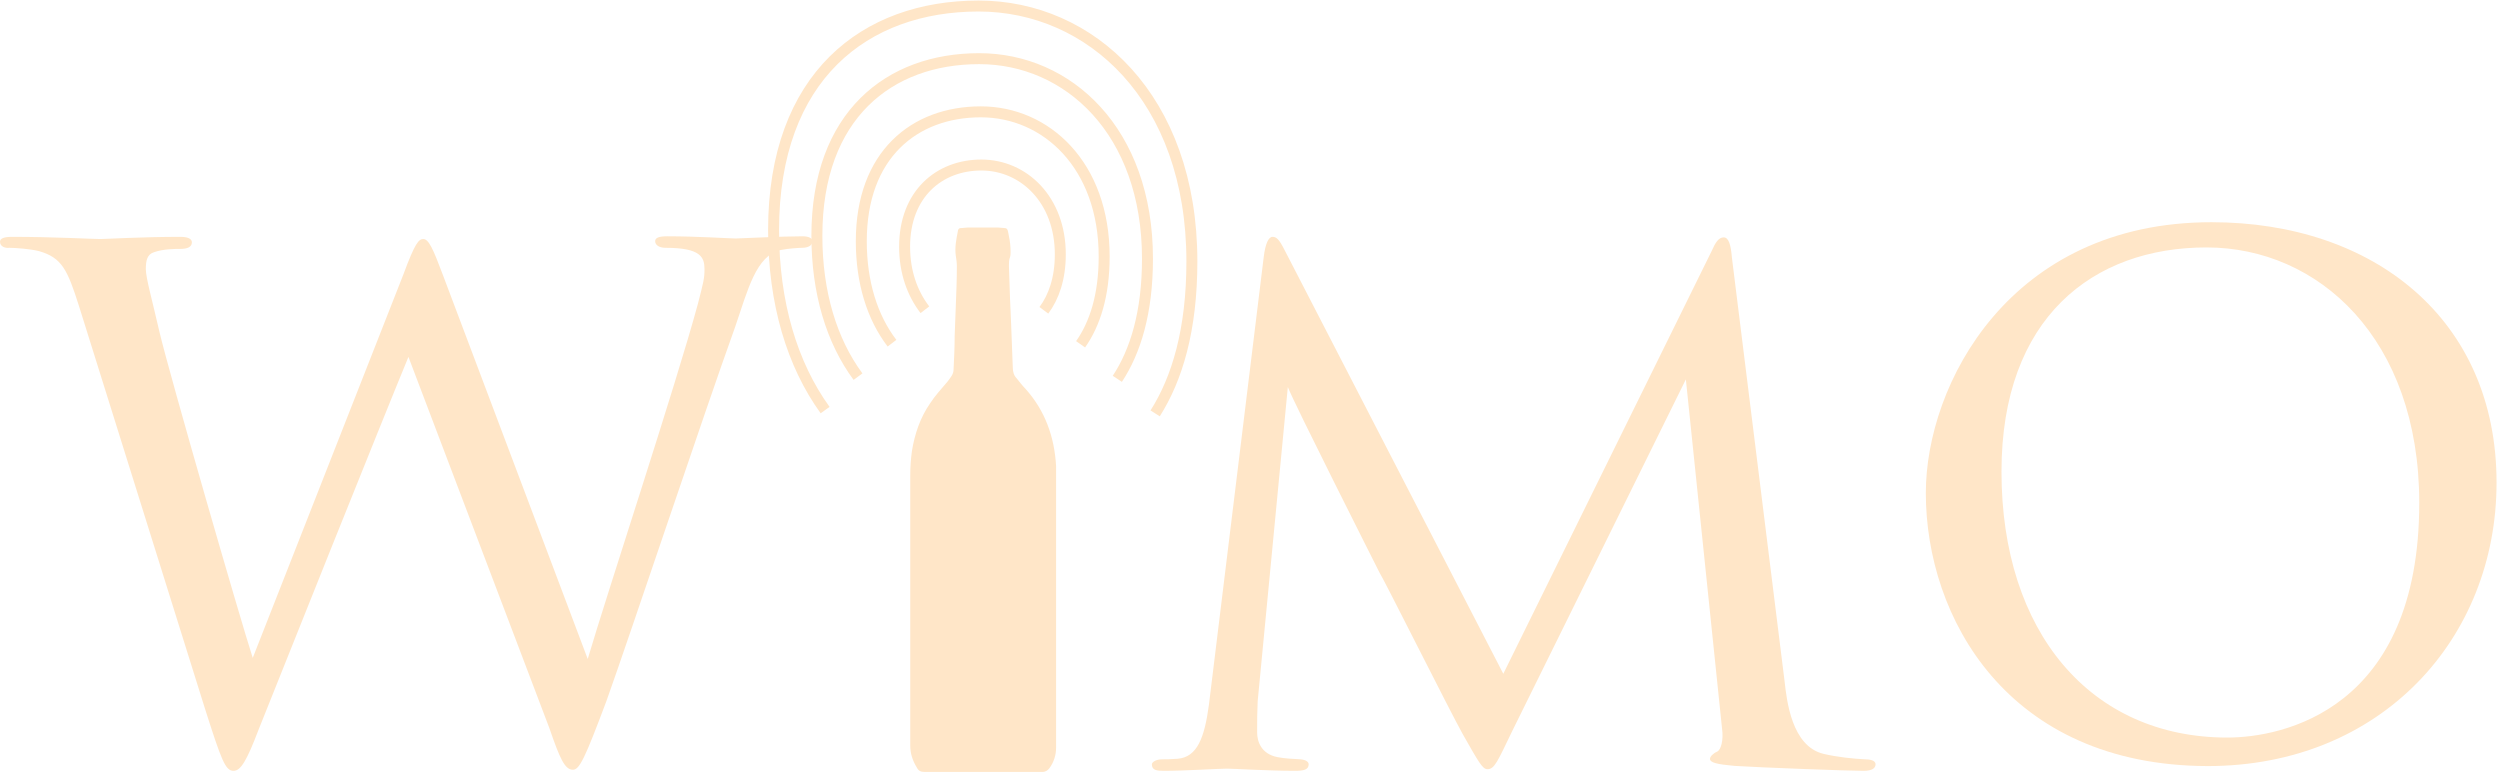 <?xml version="1.0" encoding="utf-8"?>
<!-- Generator: Adobe Illustrator 21.0.2, SVG Export Plug-In . SVG Version: 6.00 Build 0)  -->
<svg version="1.1" id="Layer_1" xmlns="http://www.w3.org/2000/svg" xmlns:xlink="http://www.w3.org/1999/xlink" x="0px" y="0px"
	 viewBox="0 0 456 141" style="enable-background:new 0 0 456 141;" xml:space="preserve">
<style type="text/css">
	.st0{fill:#FFE6C8;}
	.st1{fill:none;stroke:#FFE6C8;stroke-width:2;}
</style>
<title>Page 1</title>
<desc>Created with Sketch.</desc>
<path class="st0" d="M14.4,55.8c-2.1-6.6-3.1-8.8-7.3-10c-1.6-0.4-4.3-0.6-5.4-0.6C1,45.3,0,45,0,44.1c0-0.6,0.7-0.9,2.2-0.9
	c7.7,0,14.6,0.4,16.1,0.4c1,0,7.6-0.4,14.6-0.4c1.8,0,2.1,0.6,2.1,1c0,0.9-0.9,1.2-2.1,1.2c-1,0-3.1,0-4.8,0.6
	c-1.3,0.4-1.5,1.6-1.5,3.1c0,1.6,1.2,5.8,2.5,11.5c1.9,8,14.7,52.3,17,59.4l27.5-70c2.1-5.7,2.8-6.4,3.6-6.4c1,0,1.8,1.8,3.6,6.6
	l26.4,70c3.6-12.2,16.1-50,20.1-64.8c1-3.9,1.2-4.6,1.2-6.3c0-2.2-0.7-3.9-7.1-3.9c-1.3,0-1.9-0.6-1.9-1.2c0-0.6,0.6-0.9,2.2-0.9
	c5.5,0,11.5,0.4,12.5,0.4c0.9,0,8.2-0.4,12.2-0.4c1.2,0,1.8,0.4,1.8,0.9c0,0.7-0.7,1.2-1.9,1.2c-0.4,0-2.4,0.1-3.9,0.4
	c-4.5,1-6,7.3-8.3,14c-5.8,16.1-19.1,56-23.5,68.3c-3.9,10.4-4.9,12.5-6.1,12.5c-1.5,0-2.4-2.1-4.3-7.6L74.5,65.1
	c-4.8,11.6-22.8,56.6-27.3,67.9c-2.2,5.8-3.3,7.6-4.6,7.6c-1.5,0-2.2-1.9-5.2-11.3L14.4,55.8z"/>
<path class="st0" d="M325.5,124.2c0.4,3.6,1.3,11.9,7.1,13.3c2.5,0.6,5.5,0.9,7.6,1c0.6,0,1.9,0.1,1.9,0.9c0,0.7-0.6,1.2-2.2,1.2
	c-2.7,0-18.8-0.6-23.5-0.9c-3.3-0.3-4.5-0.6-4.5-1.3c0-0.4,0.6-1,1.3-1.3c0.7-0.3,1.2-2.1,0.9-4.2l-6.6-63.7l-31.6,64
	c-2.8,5.8-3.3,7.1-4.6,7.1c-0.9,0-1.6-1.3-4.5-6.4c-2.4-4.3-14.3-28.1-15.2-29.5c-0.9-1.8-15.5-30.7-16.7-33.8l-5.5,57.3
	c-0.1,2.1-0.1,3.4-0.1,5.7c0,1.6,0.7,3.9,3.7,4.5c1.6,0.3,2.7,0.3,4.2,0.4c1.2,0.1,1.5,0.6,1.5,0.9c0,1-0.9,1.2-2.5,1.2
	c-4.8,0-11.2-0.4-12.4-0.4c-1.5,0-7.7,0.4-11.5,0.4c-1.3,0-2.2-0.1-2.2-1.2c0-0.3,0.6-0.9,1.9-0.9c1,0,1.2,0,2.8-0.1
	c3.6-0.3,4.9-3.9,5.7-9.8l10-81.7c0.3-2.5,0.9-3.7,1.6-3.7c0.7,0,1.2,0.4,2.2,2.4l39.9,77.3l38-77.1c0.7-1.6,1.3-2.5,2.2-2.5
	s1.3,1.3,1.5,3.7L325.5,124.2z"/>
<g transform="translate(165.43, 41.399)">
	<path class="st0" d="M11.1,0.1h5.5c0.4,0,0.8,0.1,1.2,0.1c0.4,0,0.5,0.2,0.6,0.5s0.1,0.6,0.2,1c0.2,0.9,0.3,1.9,0.3,2.8
		c0,0.3,0,0.7-0.1,1c-0.2,0.5-0.2,1-0.2,1.6c0.1,2,0.1,4,0.2,6c0.1,1.5,0.1,3,0.2,4.6c0.1,2.6,0.2,5.3,0.3,7.9c0,0.8,0.2,1.5,0.7,2
		c0.5,0.6,1,1.3,1.6,1.9c3.6,4,5.3,8.8,5.6,14.1c0,17.1,0,34.3,0,51.4c0,1.3-0.4,2.6-1.2,3.7c-0.3,0.4-0.7,0.7-1.3,0.7
		c-7.2,0-14.4,0-21.5,0c-0.7,0-1.1-0.2-1.4-0.8c-0.8-1.3-1.2-2.6-1.2-4c0-16.4,0-32.9,0-49.3c0-1.5,0.1-2.9,0.3-4.4
		c0.5-3.1,1.5-6.1,3.3-8.7c0.9-1.4,2.1-2.7,3.2-4c0.5-0.7,1.1-1.3,1.1-2.2c0.1-2,0.2-4.1,0.2-6.1c0.1-1.8,0.1-3.5,0.2-5.3
		c0.1-2.5,0.2-5,0.2-7.4c0-0.7-0.1-1.4-0.2-2C8.7,3.7,9,2.2,9.3,0.7V0.6c0.1-0.2,0.2-0.4,0.5-0.4C10.3,0.2,10.7,0.1,11.1,0.1"/>
</g>
<path class="st1" d="M150.5,74.8c-6-8.3-9.4-19.5-9.4-32.8c0-28.1,16.7-40.9,37.4-40.9c20.4,0,38.9,16.7,38.9,46.6
	c0,12.5-2.7,21.4-6.7,27.7"/>
<path class="st1" d="M203.8,69.1c3.3-5,5.5-12.1,5.5-21.9c0-23.3-14.5-36.5-30.7-36.5C162.2,10.7,149,21,149,43
	c0,10.4,2.7,19.2,7.5,25.7"/>
<path class="st1" d="M197.1,62.8c2.6-3.7,4.3-8.9,4.3-16c0-16.7-10.6-26.4-22.5-26.4c-12.1,0-21.8,7.8-21.8,23.6
	c0,7.5,2,13.9,5.6,18.6"/>
<path class="st1" d="M190.4,56.6c1.8-2.4,3-5.8,3-10.2c0-10-6.7-16.3-14.4-16.3s-14,5.3-14,14.9c0,4.6,1.4,8.5,3.7,11.5"/>
<g transform="translate(349.471, 39.332)">
	<path class="st0" d="M91.8,52.4c0-30-18.4-46.6-38.8-46.6c-20.7,0-37.4,12.8-37.4,40.9c0,29.2,16.2,48.5,41.2,48.5
		C66.8,95.2,91.8,90.2,91.8,52.4 M1.8,50.6c0-19.8,15.3-49.4,52.1-49.4c29.5,0,52,17.6,52,47.5c0,28.4-21,51.7-52.7,51.7
		C16.6,100.3,1.8,73.2,1.8,50.6"/>
</g>
</svg>
